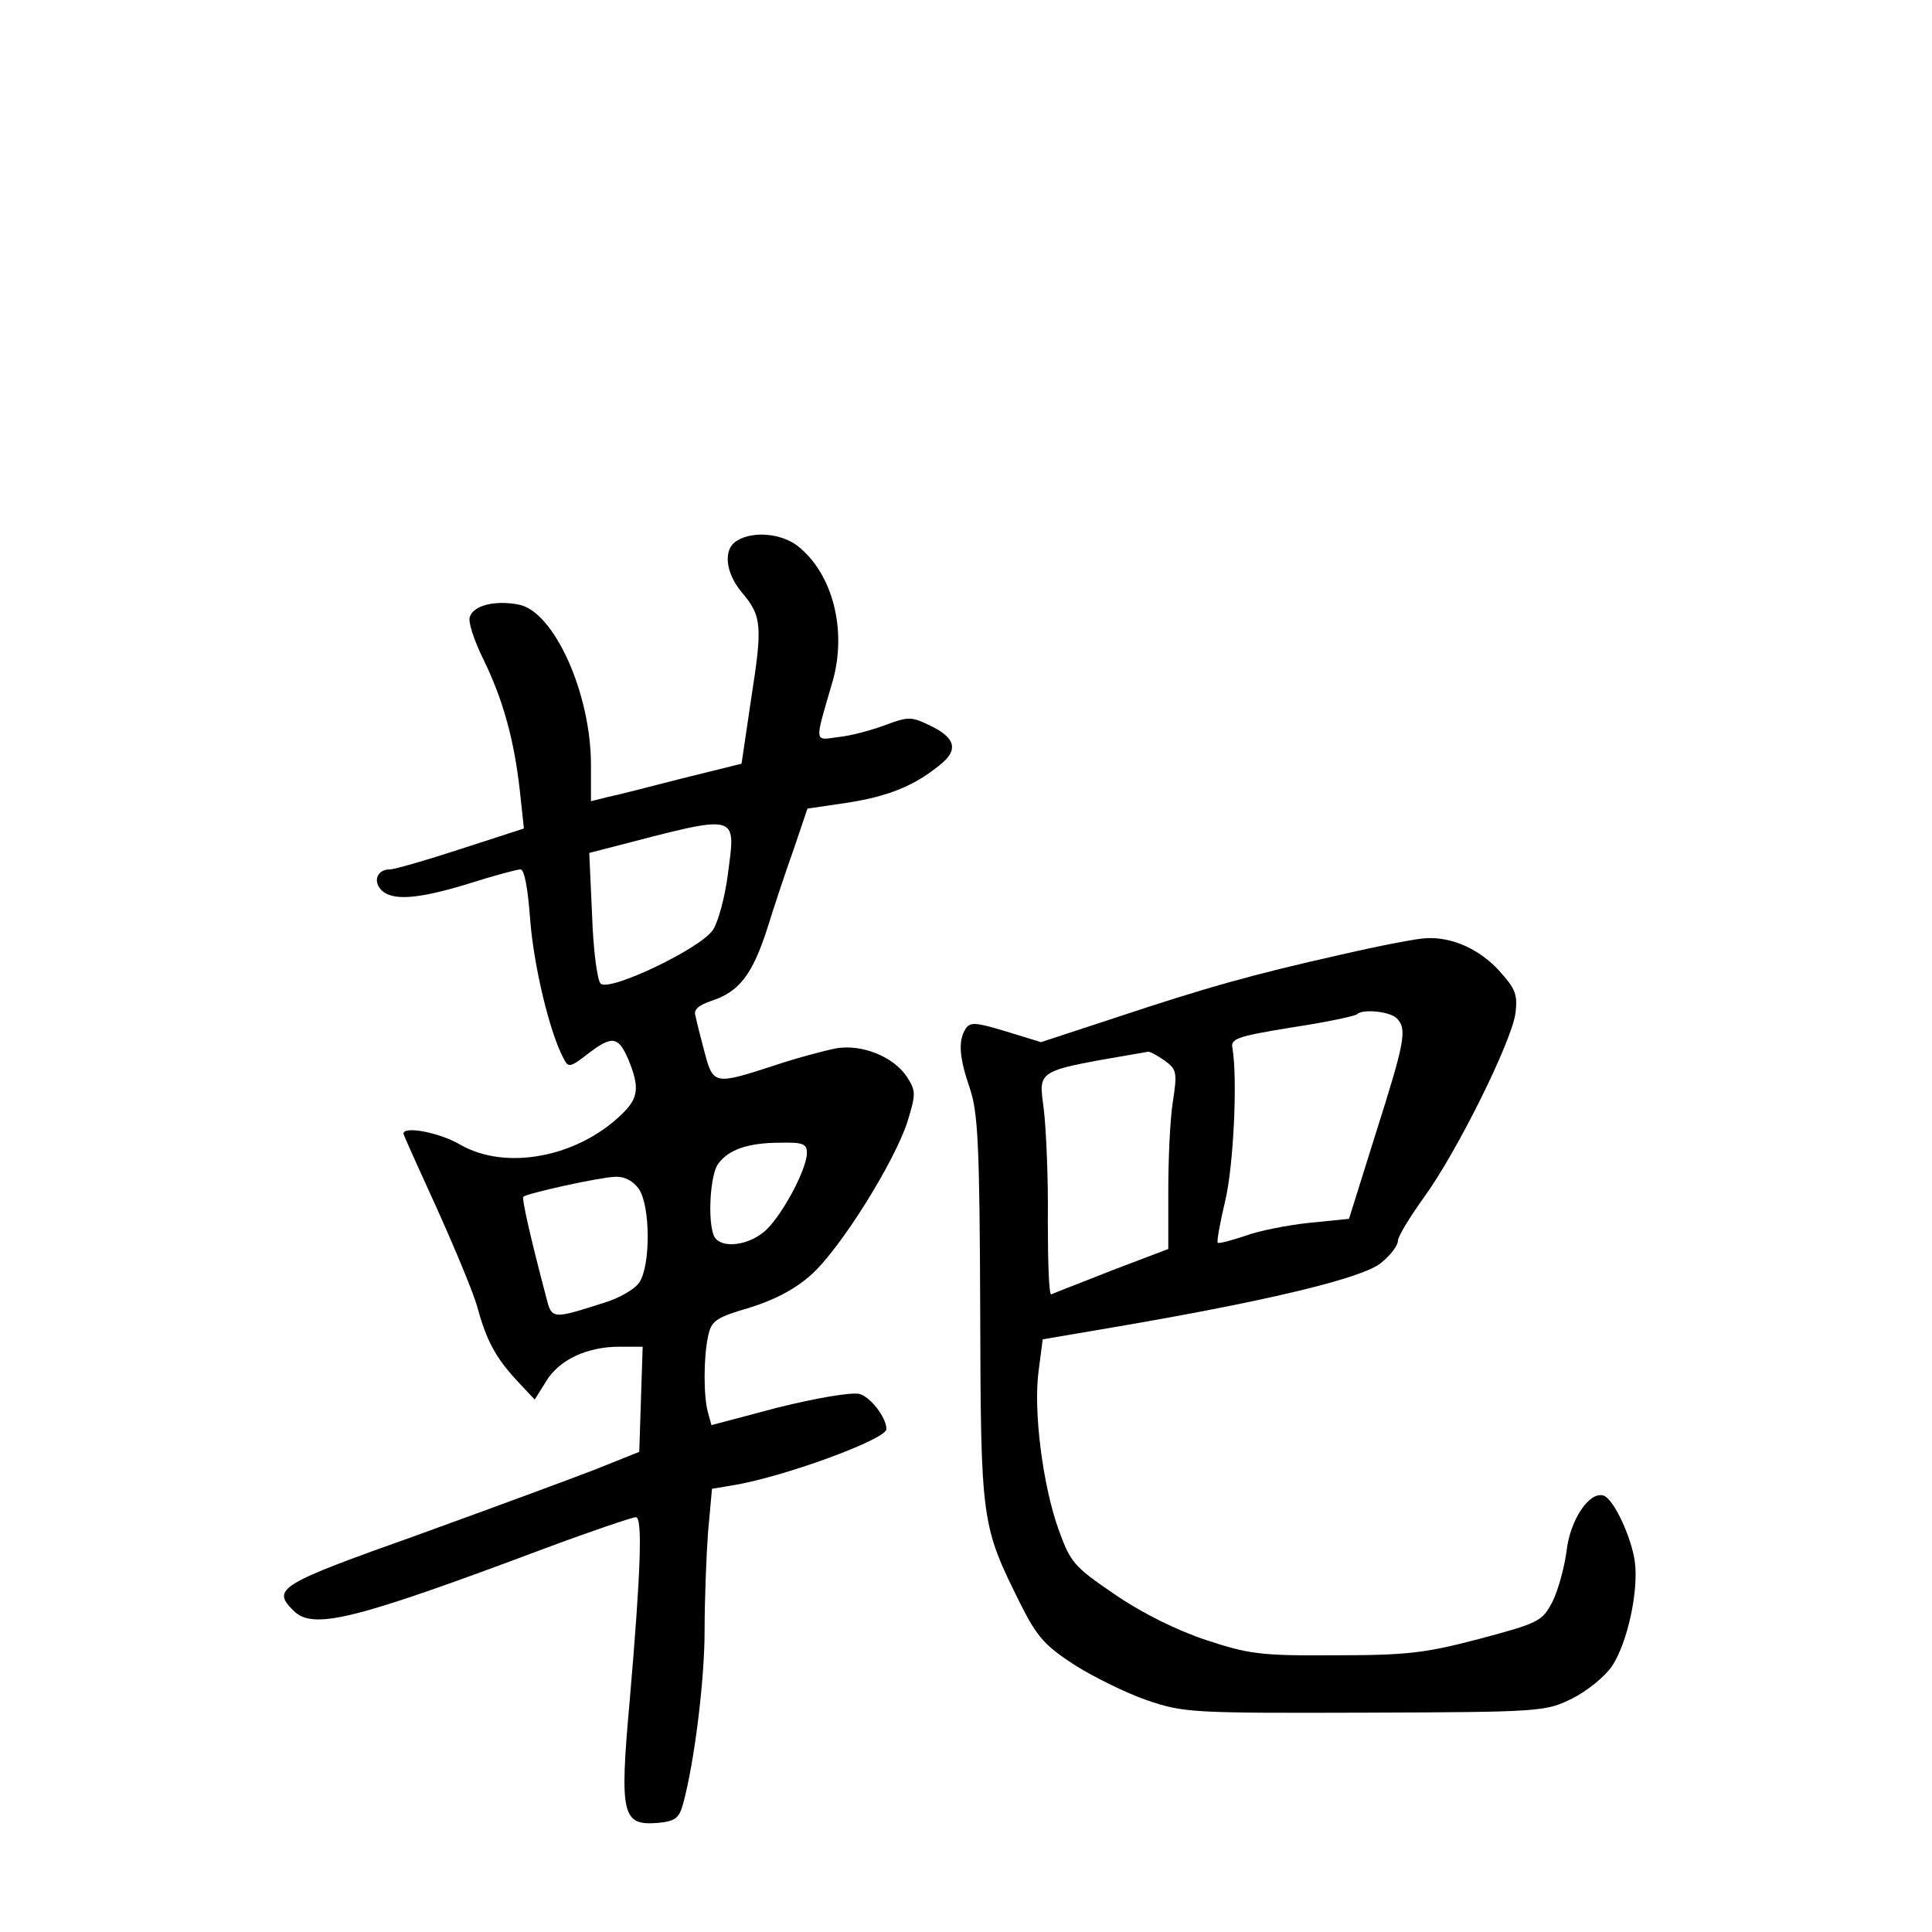 <?xml version="1.0" standalone="no"?>
<!DOCTYPE svg PUBLIC "-//W3C//DTD SVG 20010904//EN"
 "http://www.w3.org/TR/2001/REC-SVG-20010904/DTD/svg10.dtd">
<svg version="1.0" xmlns="http://www.w3.org/2000/svg"
 width="340pt" height="340pt" viewBox="0 0 340 340"
 preserveAspectRatio="xMidYMid meet">
<g transform="translate(0,340) scale(0.1,-0.1)"
fill="#000000" stroke="none">
<path d="M1298 2449 c-26 -14 -22 -56 7 -91 36 -42 37 -59 17 -187 l-17 -115
-105 -26 c-58 -15 -117 -30 -132 -33 l-28 -7 0 64 c0 126 -65 270 -127 282
-41 8 -79 -1 -86 -21 -4 -8 7 -41 23 -74 35 -71 55 -143 65 -234 l7 -65 -111
-36 c-61 -20 -117 -36 -125 -36 -21 0 -30 -19 -16 -35 18 -21 64 -18 155 10
44 14 85 25 91 25 7 0 13 -34 17 -88 6 -80 34 -199 59 -245 8 -16 11 -16 42 8
43 33 54 32 72 -10 20 -49 18 -68 -13 -97 -78 -75 -203 -98 -282 -53 -37 22
-101 34 -101 20 0 -2 27 -62 59 -132 32 -71 64 -148 71 -173 16 -59 32 -89 70
-130 l31 -33 20 32 c23 38 72 61 129 61 l41 0 -3 -92 -3 -93 -80 -32 c-44 -17
-185 -69 -312 -115 -242 -86 -255 -94 -217 -132 34 -35 104 -18 440 108 83 31
157 56 163 56 12 0 9 -93 -11 -325 -18 -200 -13 -218 50 -213 30 3 37 8 44 33
20 73 38 218 38 306 0 53 3 130 6 172 l7 77 36 6 c88 14 271 81 271 99 0 20
-28 57 -48 62 -15 3 -74 -7 -143 -24 l-117 -31 -6 22 c-8 28 -8 96 0 134 6 28
13 33 74 51 45 14 80 33 108 58 52 47 146 198 169 269 15 49 15 54 -1 79 -24
36 -80 58 -125 50 -20 -4 -70 -17 -111 -31 -102 -33 -105 -33 -120 24 -7 26
-14 54 -16 64 -4 11 5 19 29 27 48 16 71 46 97 126 12 39 33 102 47 141 l24
71 68 10 c73 11 120 30 164 66 35 27 29 49 -18 71 -31 15 -37 15 -77 0 -24 -9
-61 -19 -82 -21 -44 -6 -43 -13 -11 97 26 90 1 190 -61 239 -28 22 -78 27
-106 10z m-17 -587 c-5 -40 -17 -84 -26 -98 -21 -33 -183 -110 -198 -95 -6 6
-13 60 -15 120 l-5 110 39 10 c227 59 219 61 205 -47z m139 -491 c0 -30 -48
-118 -77 -140 -31 -25 -78 -28 -87 -5 -11 28 -6 108 8 126 18 25 53 37 109 37
40 1 47 -2 47 -18z m-296 -63 c21 -30 21 -136 1 -165 -8 -12 -36 -28 -63 -36
-91 -29 -91 -29 -101 11 -28 106 -43 173 -40 176 7 6 133 34 161 35 17 1 32
-7 42 -21z"/>
<path d="M2360 1720 c-156 -35 -238 -58 -400 -112 l-128 -42 -62 19 c-53 16
-63 17 -71 4 -13 -21 -11 -50 8 -105 14 -42 17 -99 18 -389 1 -376 2 -379 71
-518 29 -58 44 -74 95 -107 33 -21 90 -49 127 -62 65 -22 77 -23 384 -22 313
1 318 2 365 25 26 13 58 39 70 57 27 41 47 132 40 184 -6 43 -37 110 -55 116
-25 8 -59 -43 -65 -97 -4 -30 -15 -70 -25 -90 -18 -34 -23 -37 -128 -65 -95
-25 -127 -29 -254 -29 -132 -1 -152 2 -228 27 -51 17 -112 47 -160 80 -72 49
-78 56 -99 114 -28 78 -45 211 -35 281 l7 54 135 23 c262 45 430 85 461 112
16 13 29 30 29 38 0 8 21 42 46 77 57 78 154 273 161 324 4 33 0 43 -29 75
-34 37 -81 59 -127 57 -14 0 -82 -13 -151 -29z m98 -112 c19 -19 14 -42 -37
-203 l-47 -150 -70 -7 c-38 -4 -89 -14 -113 -23 -24 -8 -46 -14 -48 -12 -2 2
4 35 13 73 15 62 22 215 13 269 -4 17 7 21 105 37 60 9 111 20 114 23 10 10
58 5 70 -7z m-409 -74 c22 -16 23 -21 15 -73 -5 -31 -8 -102 -8 -157 l0 -102
-100 -38 c-55 -22 -103 -40 -106 -42 -4 -1 -6 57 -6 130 1 73 -3 161 -7 195
-9 73 -19 67 183 102 3 1 16 -6 29 -15z"/>
</g>
</svg>
